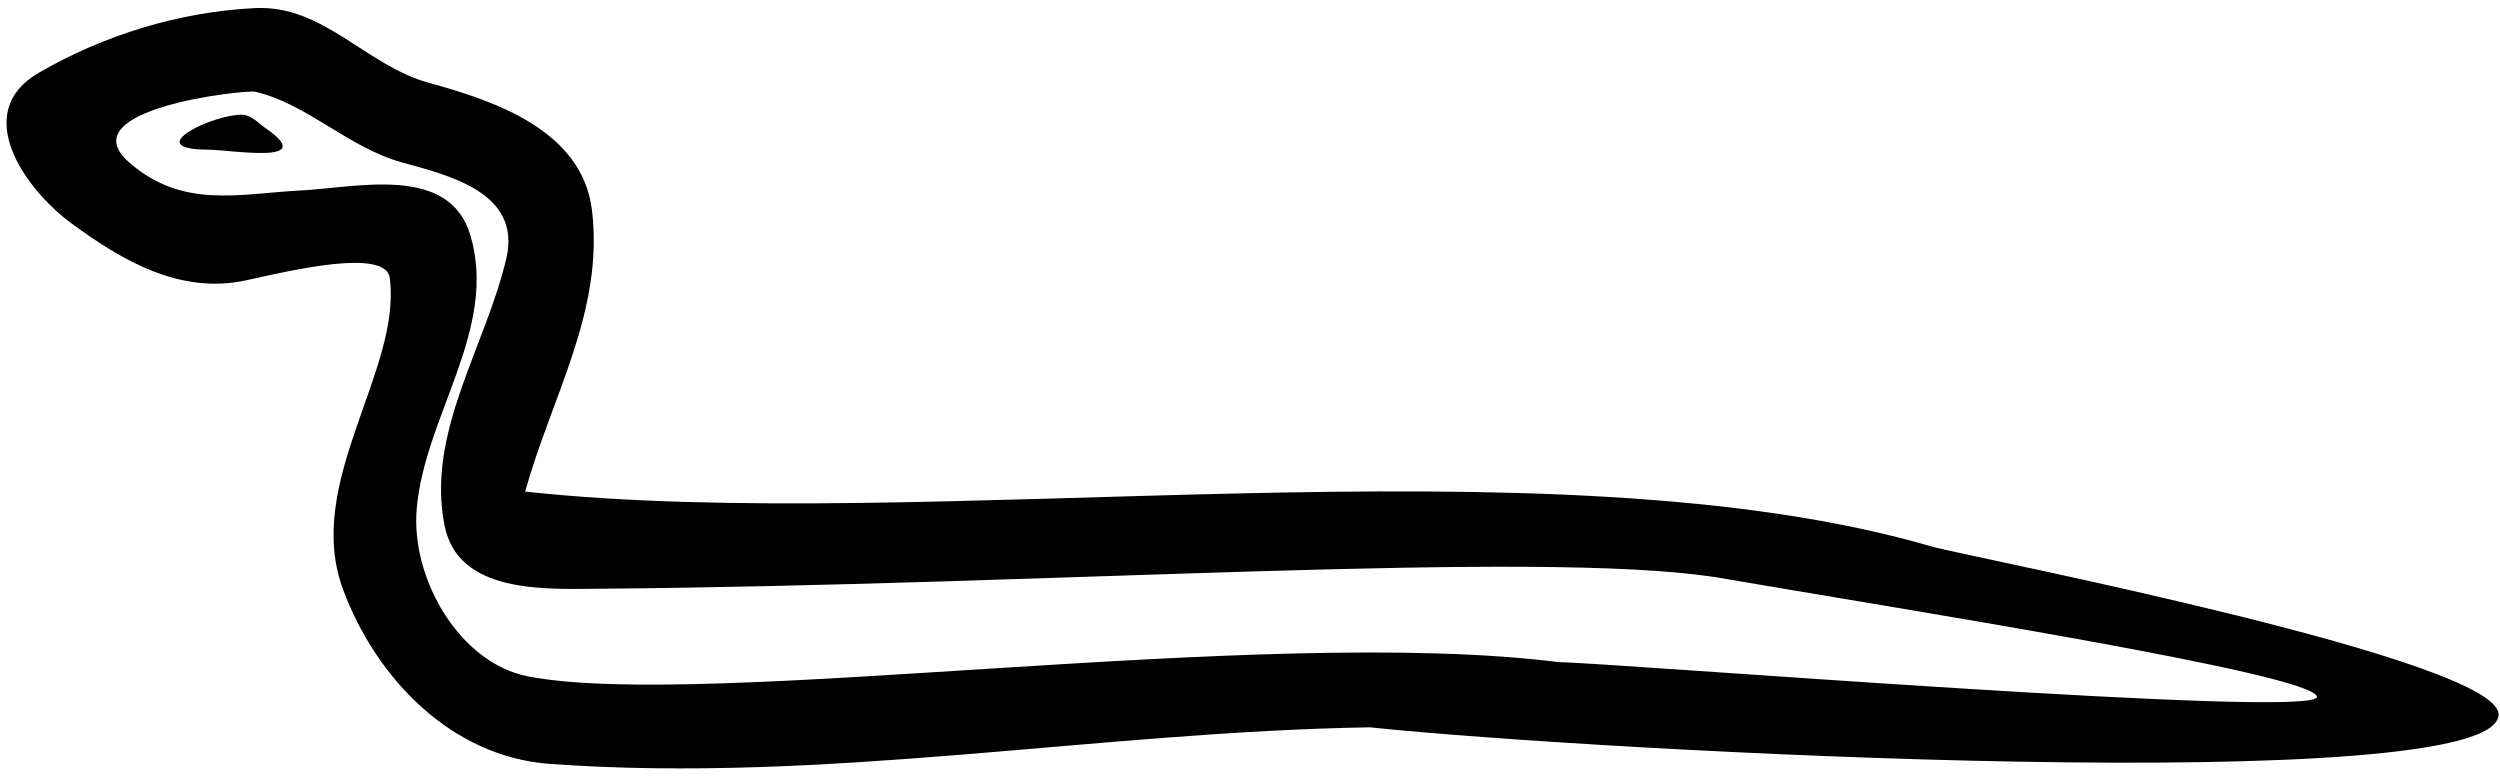<?xml version="1.0" encoding="UTF-8" standalone="no"?>
<!-- Created with Inkscape (http://www.inkscape.org/) -->

<svg
   width="1750"
   height="545"
   id="svg1290"
   sodipodi:version="0.32"
   inkscape:version="1.2.1 (9c6d41e410, 2022-07-14)"
   sodipodi:docname="US9I10VARA.svg"
   version="1.1"
   xmlns:inkscape="http://www.inkscape.org/namespaces/inkscape"
   xmlns:sodipodi="http://sodipodi.sourceforge.net/DTD/sodipodi-0.dtd"
   xmlns="http://www.w3.org/2000/svg"
   xmlns:svg="http://www.w3.org/2000/svg"
   xmlns:rdf="http://www.w3.org/1999/02/22-rdf-syntax-ns#"
   xmlns:cc="http://creativecommons.org/ns#"
   xmlns:dc="http://purl.org/dc/elements/1.1/">
  <defs
     id="defs3" />
  <sodipodi:namedview
     id="base"
     pagecolor="#ffffff"
     bordercolor="#666666"
     borderopacity="1.0"
     inkscape:pageopacity="0.0"
     inkscape:pageshadow="2"
     inkscape:zoom="0.41053452"
     inkscape:cx="924.40461"
     inkscape:cy="548.06598"
     inkscape:document-units="px"
     inkscape:current-layer="layer1"
     inkscape:window-width="1920"
     inkscape:window-height="1137"
     inkscape:window-x="-8"
     inkscape:window-y="-8"
     inkscape:showpageshadow="2"
     inkscape:pagecheckerboard="0"
     inkscape:deskcolor="#d1d1d1"
     showgrid="false"
     inkscape:window-maximized="1" />
  <g
     style="display:inline"
     inkscape:label="Layer 1"
     inkscape:groupmode="layer"
     id="layer1">
    <path
       sodipodi:nodetypes="ssssssscsccsssssssscscssssssssss"
       id="path2070"
       d="M 178.544,5.663 C 125.766,8.234 72.709,24.458 27.012,51.024 c -47.723,27.743 -9.384,81.528 22.909,105.261 35.47,26.068 76.156,50.128 122.661,39.879 30.311,-6.68 97.498,-22.778 100.273,-1.542 8.459,64.731 -60.533,143.273 -32.701,218.073 22.821,61.333 75.061,117.018 144.9,122.054 191.883,13.836 382.145,-22.348 573.571,-25.632 161.055,16.809 788.601,50.312 790.381,-8.804 1.147,-38.107 -356.84,-107.728 -395.668,-117.391 C 1085.178,303.905 649.76,374.896 367.589,344.095 386.555,276.552 422.832,217.66 414.387,147.224 407.712,91.561 346.856,70.737 300.563,58.093 256.186,45.972 226.467,3.328 178.544,5.663 Z m 0,58.533 c 36.356,8.372 65.027,38.973 102.802,49.498 31.788,8.857 83.995,20.661 73.09,67.189 -14.553,62.087 -56.301,122.178 -43.214,187.159 9.552,47.429 69.672,44.374 107.522,44.077 315.819,-2.48 653.554,-27.291 781.173,-8.267 128.754,22.212 418.907,67.578 421.946,83.823 3.039,16.245 -496.6,-23.98 -530.316,-24.137 -207.874,-26.277 -596.889,33.887 -721.799,9.958 -48.012,-9.198 -82.268,-68.342 -78.045,-117.401 5.6,-65.057 56.897,-125.45 37.645,-191.146 C 314.657,114.814 250.169,131.324 209.991,133.369 167.997,135.507 127.757,146.577 90.266,113.581 47.545,75.981 172.257,62.748 178.544,64.196 Z m -8.913,16.129 c -19.959,-0.596 -72.032,24.223 -24.313,24.438 16.884,0.076 78.456,11.065 40.293,-15.257 -5.025,-3.466 -9.564,-8.989 -15.98,-9.181 z"
       style="color:#000000;display:inline;overflow:visible;visibility:visible;fill:#000000;fill-opacity:1;fill-rule:evenodd;stroke:none;stroke-width:59.333;stroke-linecap:butt;stroke-linejoin:round;stroke-miterlimit:4;stroke-dashoffset:0;stroke-opacity:1;marker:none;marker-start:none;marker-mid:none;marker-end:none" />
  </g>
</svg>
